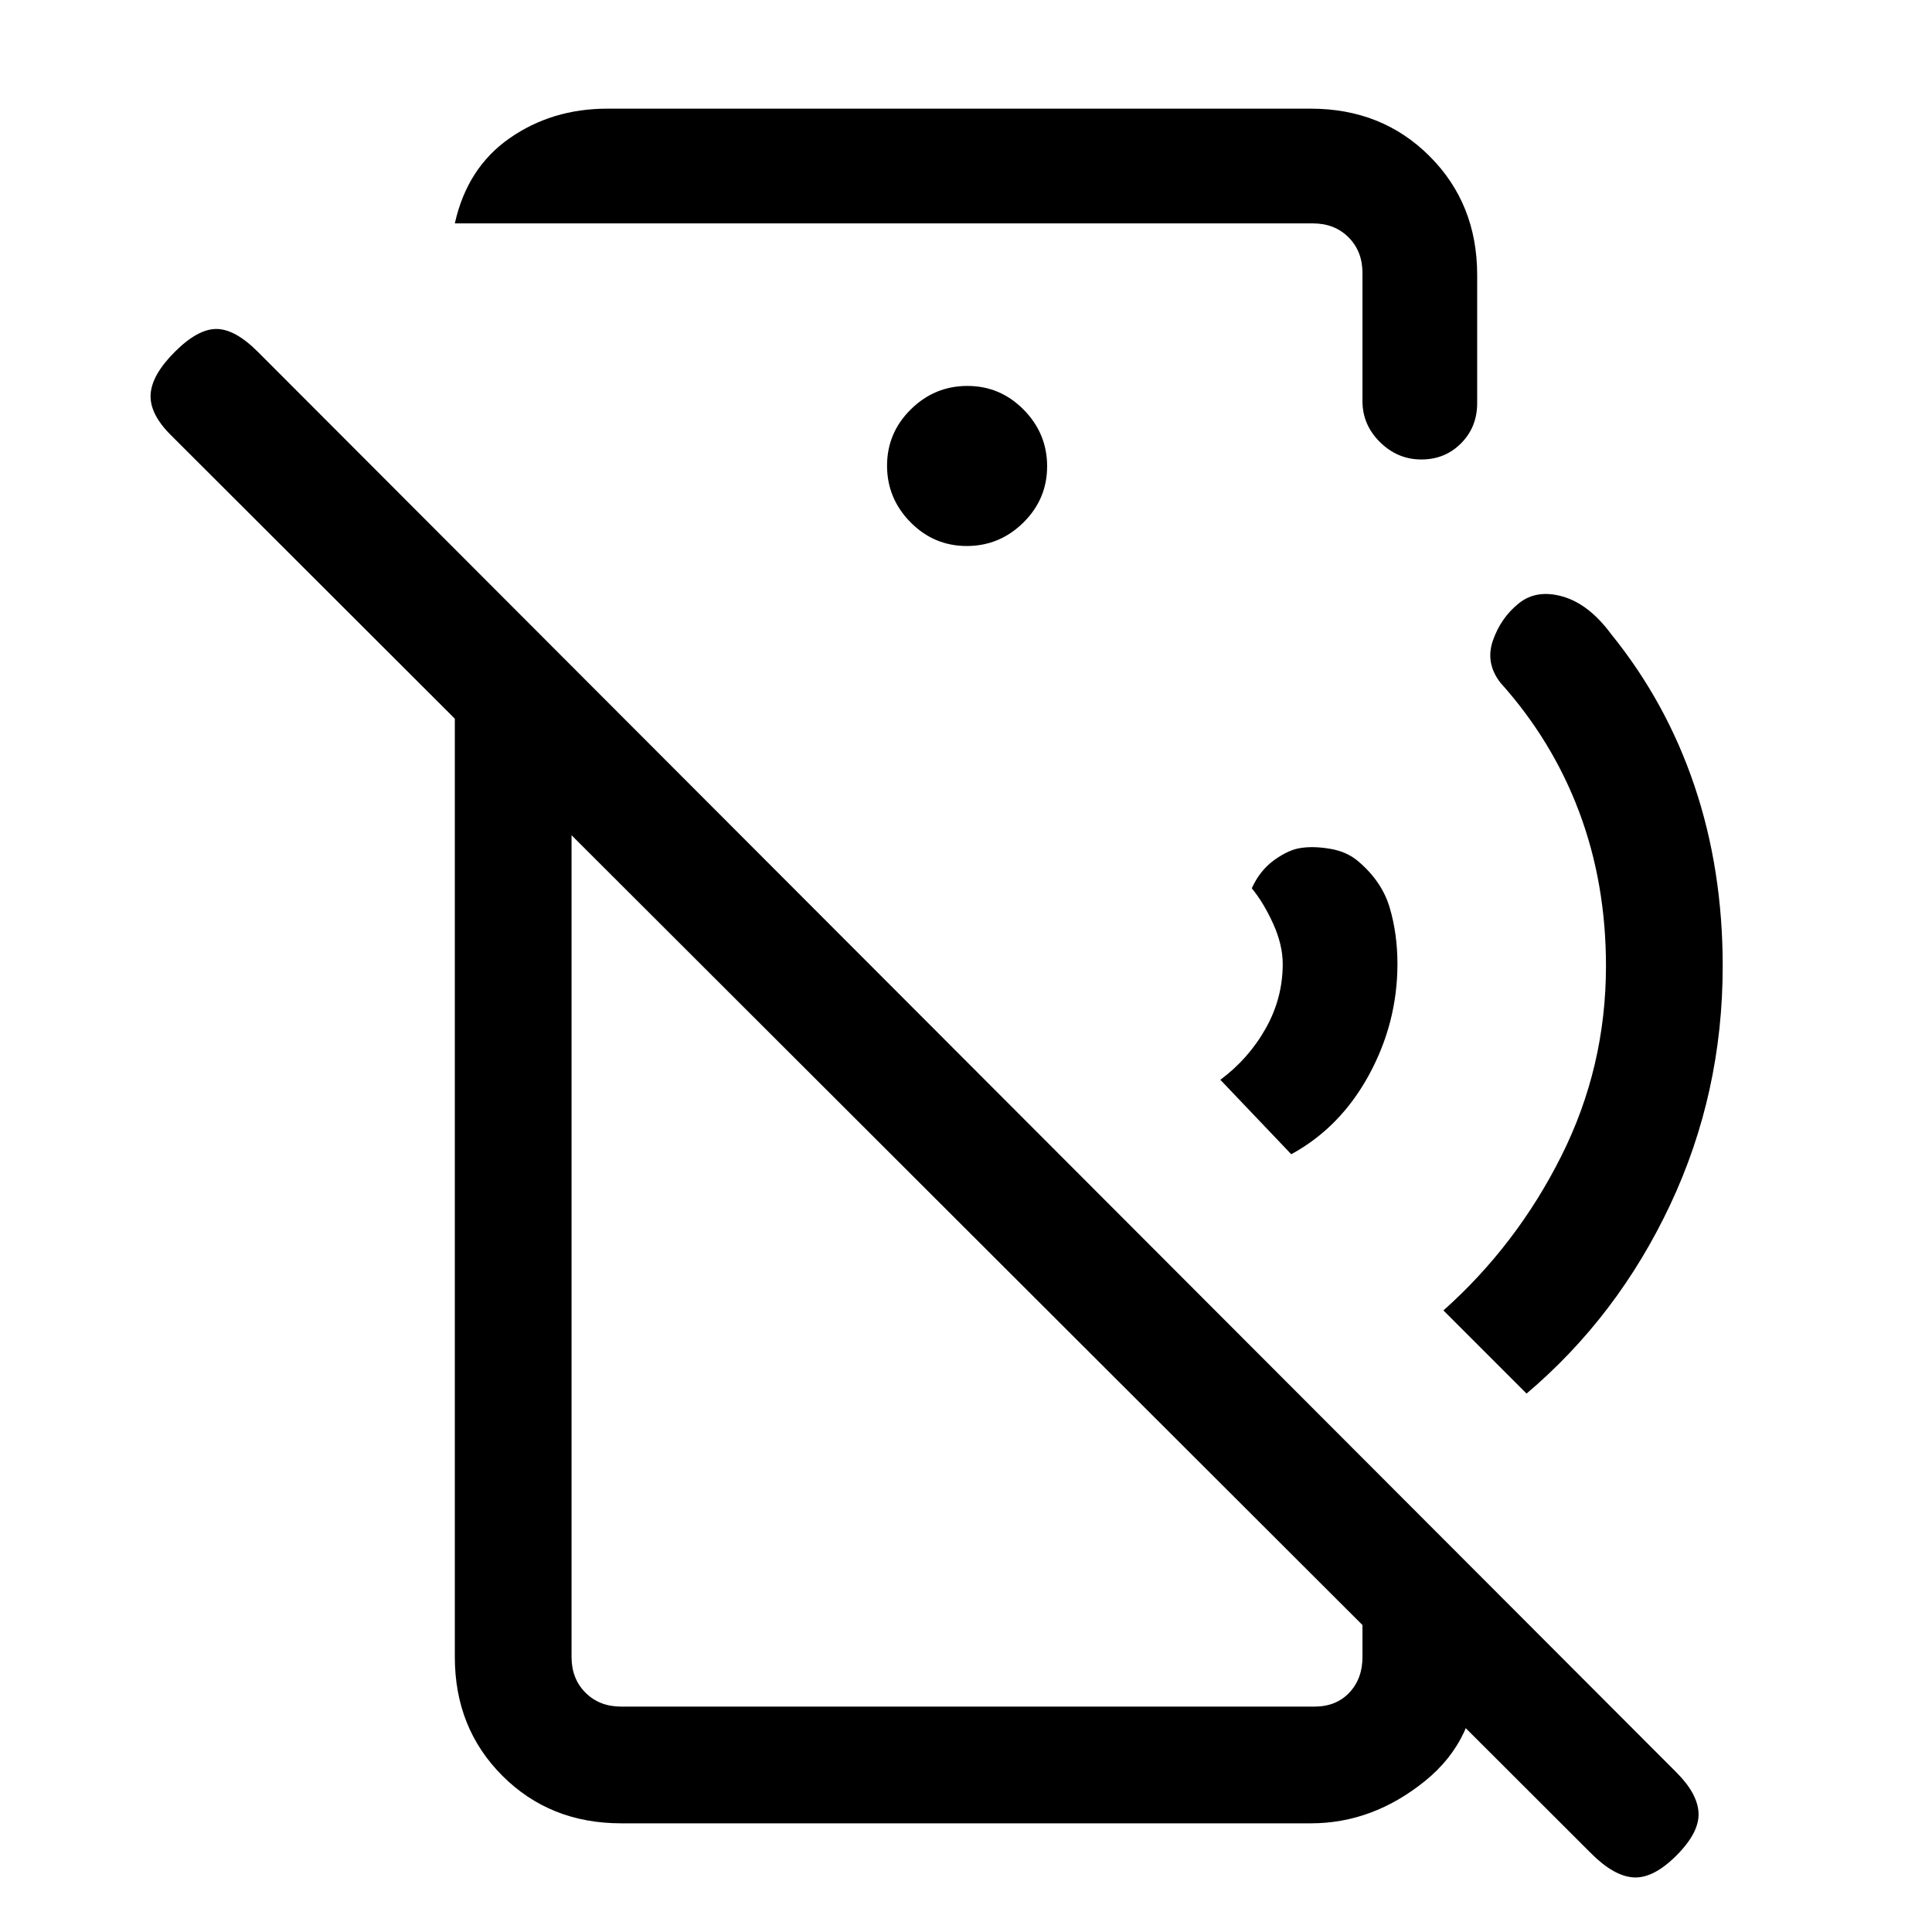 <svg xmlns="http://www.w3.org/2000/svg" height="20" viewBox="0 -960 960 960" width="20"><path d="m641.62-386.46-35.24-37q14-10.39 22.5-25.44t8.5-32.1q0-9.48-4.73-19.96T622-518.62q4.08-9 11.37-14.18 7.3-5.18 13.32-5.89 6.31-.93 14.5.5 8.19 1.42 13.79 6.25 11.71 9.94 15.56 22.97 3.84 13.02 3.84 27.97 0 29.18-14.19 55.21-14.19 26.02-38.57 39.33Zm116.92 118.92-41.31-41.31q36.39-32.46 58.58-76.71Q798-429.81 798-480q0-41.08-13.31-76.54-13.31-35.46-39.15-64.23-7.62-9.85-3.69-21.04 3.92-11.19 12.77-18.34 8.84-7.16 21.88-3.43t24.12 18.73q27.3 33.7 41.34 75.29Q856-527.96 856-480q0 63.24-26.12 118.7-26.11 55.45-71.34 93.76ZM790.69-39 84.85-743.85q-10.62-10.61-10-20.27.61-9.65 12-21.03 11.38-11.39 20.65-11.39 9.27 0 20.65 11.39L833-79.31q10.62 10.62 11 20.27.38 9.66-11 21.04-11.38 11.38-21.15 10.88-9.77-.5-21.16-11.88Zm-489-867h349.69q35.36 0 58.99 23.63Q734-858.74 734-823.38v63.69q0 11.9-7.98 19.95-7.97 8.05-19.77 8.05-11.79 0-20.52-8.6t-8.73-20.4v-63.69q0-10.77-6.92-17.7-6.93-6.92-17.7-6.92H226q6.15-27.62 27.21-42.31Q274.27-906 301.69-906Zm178.69 217.31q16.31 0 28.12-11.65 11.81-11.65 11.81-27.97 0-16.31-11.65-28.11-11.65-11.81-27.96-11.81-16.32 0-28.12 11.65-11.81 11.65-11.81 27.96 0 16.31 11.65 28.12 11.65 11.81 27.96 11.81ZM308.62-54q-35.36 0-58.99-23.63Q226-101.26 226-136.62v-549.69l58 58v491.69q0 10.77 6.92 17.7 6.93 6.92 17.7 6.92h344.53q10.77 0 17.31-6.92 6.54-6.93 6.54-17.7v-98.69l57 57v47.69q0 34.66-25.98 55.64Q682.04-54 651.38-54H308.62Zm116.76-316.54Zm76.31-142.84Z"/></svg>